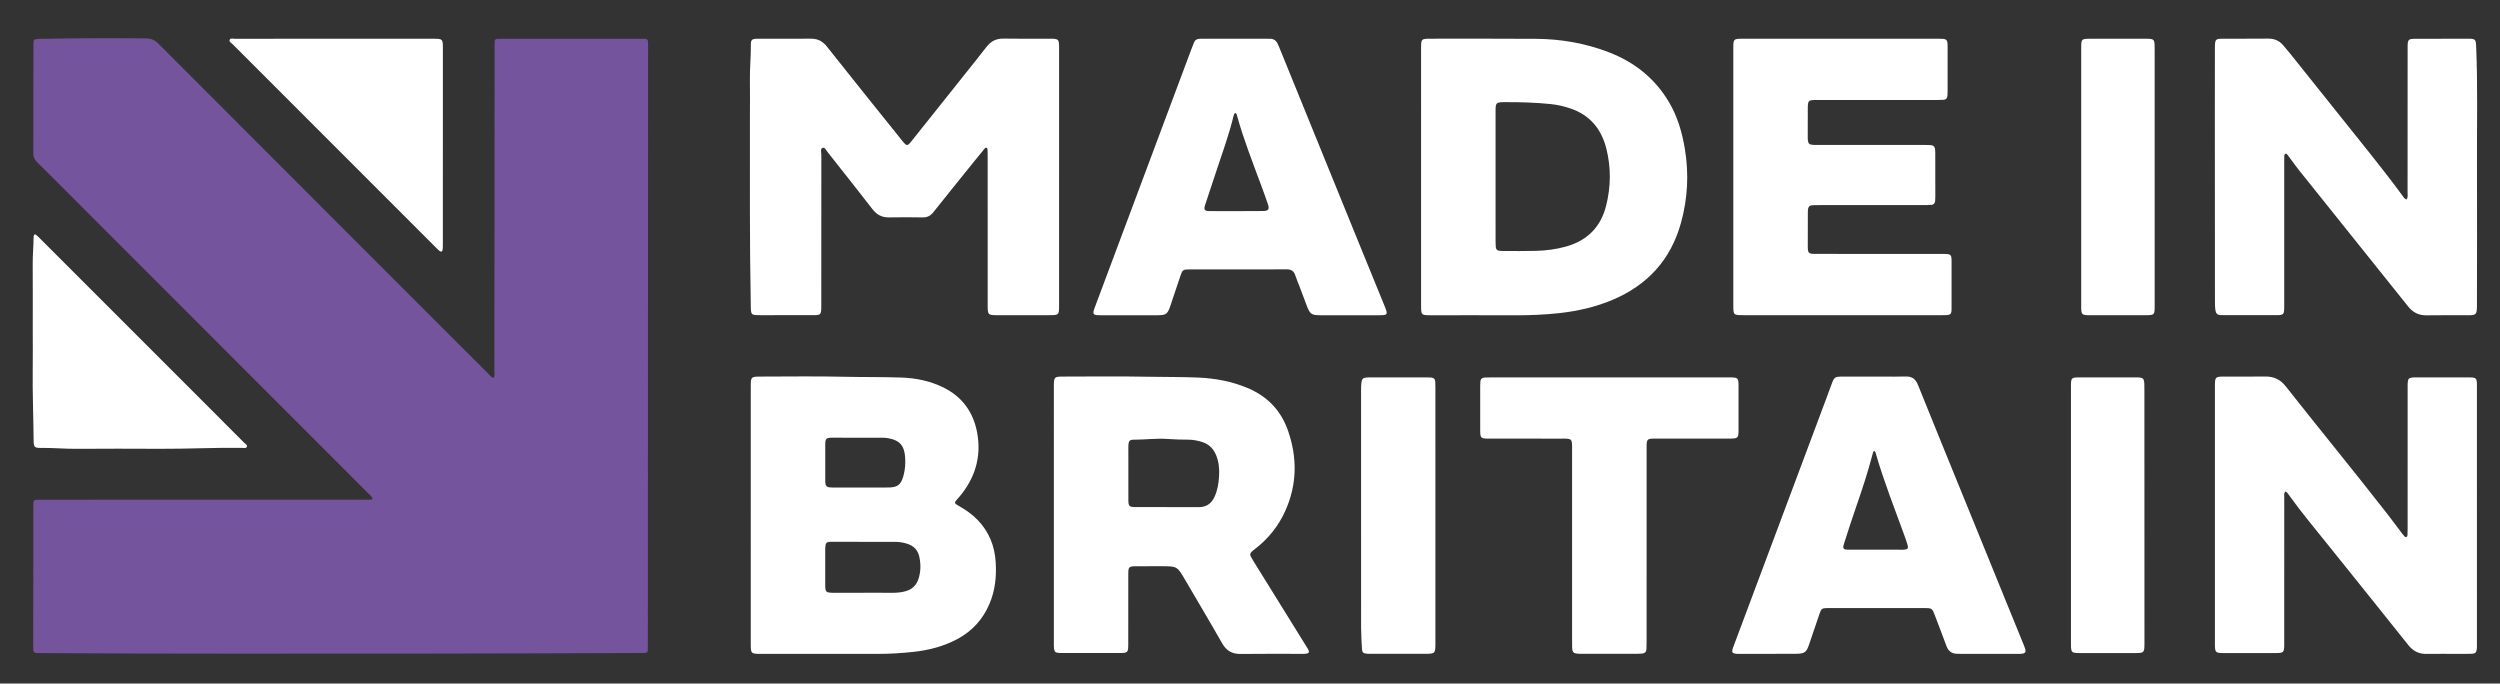 <?xml version="1.0" encoding="utf-8"?>
<!-- Generator: Adobe Illustrator 16.0.3, SVG Export Plug-In . SVG Version: 6.00 Build 0)  -->
<!DOCTYPE svg PUBLIC "-//W3C//DTD SVG 1.1 Tiny//EN" "http://www.w3.org/Graphics/SVG/1.1/DTD/svg11-tiny.dtd">
<svg version="1.1" baseProfile="tiny" id="Layer_2_xA0_Image_1_"
	 xmlns="http://www.w3.org/2000/svg" xmlns:xlink="http://www.w3.org/1999/xlink" x="0px" y="0px" width="1176.24px"
	 height="321.6px" viewBox="0 0 1176.24 321.6" xml:space="preserve">
<rect x="0" y="0" width="1176.24" height="321.6" fill="#333333" stroke="none"/>
<g>
	<path fill-rule="evenodd" fill="#74549D" d="M175.37,234.829c-0.398-1.306-1.306-1.893-2.021-2.608
		C128.059,186.9,82.759,141.588,37.46,96.276c-6.673-6.676-13.32-13.378-20.042-20.004c-1.238-1.221-1.758-2.475-1.752-4.215
		c0.062-16.877,0.05-33.756,0.061-50.633c0-0.4-0.011-0.801,0.017-1.2c0.111-1.573,0.246-1.712,1.852-1.89
		c0.396-0.044,0.798-0.053,1.198-0.059c16.636-0.266,33.272-0.446,49.911-0.203c2.415,0.035,4.142,0.767,5.865,2.493
		c51.646,51.749,103.342,103.447,155.038,155.145c0.768,0.768,1.421,1.706,2.551,2.144c0.698-1.135,0.434-2.284,0.436-3.371
		c0.036-30.076,0.054-60.152,0.072-90.229c0.013-20.797,0.019-41.595,0.035-62.392c0.002-3.95-0.158-3.608,3.689-3.61
		c21.677-0.01,43.355-0.009,65.032,0c3.583,0.001,3.503-0.282,3.501,3.571c-0.036,93.909-0.072,187.816-0.114,281.725
		c-0.002,3.927,0.247,3.68-3.63,3.691c-33.512,0.104-67.025,0.254-100.537,0.267c-59.833,0.021-119.665,0.145-179.497-0.212
		c-1.359-0.008-2.718-0.053-4.078-0.086c-0.861-0.021-1.331-0.473-1.375-1.327c-0.041-0.799-0.064-1.599-0.063-2.398
		c0.012-21.517,0.024-43.034,0.046-64.552c0.004-4.103-0.161-3.822,3.761-3.823c50.793-0.006,101.587-0.003,152.381-0.01
		C172.918,235.095,174.039,235.23,175.37,234.829z"/>
	<path fill-rule="evenodd" fill="#ffffff" d="M498.292,83.277c0,20.154,0.002,40.308-0.001,60.461
		c-0.001,4.482-0.066,4.546-4.571,4.548c-8.157,0.005-16.315,0.002-24.473,0c-0.719,0-1.443,0.02-2.158-0.046
		c-1.731-0.158-2.195-0.624-2.339-2.406c-0.077-0.954-0.049-1.918-0.049-2.877c-0.002-23.273-0.001-46.546-0.004-69.819
		c0-0.879-0.01-1.76-0.054-2.638c-0.02-0.39-0.052-0.86-0.526-0.979c-0.445-0.111-0.736,0.239-0.986,0.545
		c-1.623,1.979-3.244,3.958-4.85,5.951c-6.373,7.908-12.777,15.792-19.081,23.755c-1.363,1.723-2.856,2.559-5.077,2.516
		c-5.277-0.103-10.558-0.098-15.834-0.007c-3.319,0.058-5.75-1.219-7.788-3.855c-6.943-8.985-14.008-17.877-21.056-26.781
		c-0.671-0.849-1.358-2.43-2.352-2.1c-1.277,0.425-0.656,2.101-0.657,3.219c-0.034,23.273-0.025,46.546-0.026,69.819
		c0,0.88,0.014,1.76-0.011,2.639c-0.074,2.603-0.47,3.038-3.147,3.049c-7.438,0.033-14.875,0.017-22.313,0.016
		c-1.759,0-3.522,0.043-5.277-0.045c-1.776-0.089-2.214-0.578-2.369-2.344c-0.049-0.557-0.03-1.119-0.041-1.679
		c-0.604-30.464-0.394-60.932-0.413-91.399c-0.003-4.958,0.085-9.918-0.009-14.875c-0.106-5.603,0.503-11.181,0.443-16.782
		c-0.026-2.456,0.503-2.921,3.022-2.932c8.477-0.036,16.955-0.016,25.432-0.027c3.017-0.004,5.37,1.244,7.233,3.594
		c6.113,7.707,12.247,15.396,18.391,23.078c5.645,7.057,11.313,14.094,16.971,21.14c0.15,0.188,0.303,0.373,0.456,0.558
		c1.813,2.19,2.198,2.192,3.962-0.021c8.227-10.316,16.454-20.634,24.676-30.955c3.588-4.503,7.213-8.978,10.726-13.54
		c2.063-2.681,4.59-3.958,8.03-3.897c7.436,0.132,14.875,0.045,22.313,0.052c0.56,0.001,1.125-0.011,1.677,0.059
		c1.461,0.184,1.924,0.639,2.068,2.147c0.091,0.953,0.061,1.917,0.061,2.877C498.293,43.29,498.292,63.283,498.292,83.277z"/>
	<path fill-rule="evenodd" fill="#ffffff" d="M353.233,242.159c0-20.077-0.002-40.154,0.001-60.231
		c0.001-4.63,0.115-4.747,4.67-4.749c13.038-0.003,26.081-0.221,39.112,0.082c9.036,0.21,18.074,0.061,27.103,0.373
		c6.85,0.237,13.509,1.605,19.708,4.656c8.883,4.372,14.125,11.588,15.911,21.242c2.136,11.546-1.041,21.677-8.621,30.521
		c-0.208,0.243-0.435,0.469-0.648,0.708c-1.588,1.784-1.572,2.021,0.472,3.166c3.296,1.845,6.372,3.957,9.019,6.693
		c5.366,5.545,8.03,12.236,8.511,19.843c0.429,6.782-0.248,13.407-2.968,19.742c-3.118,7.263-8.106,12.749-15.084,16.471
		c-6.382,3.403-13.224,5.2-20.359,5.996c-5.645,0.63-11.309,0.975-16.991,0.974c-18.237-0.003-36.475-0.001-54.711-0.003
		c-5.119,0-5.125-0.005-5.125-5.015C353.231,282.473,353.232,262.315,353.233,242.159z M406.542,278.907c0-0.005,0-0.009,0-0.014
		c4.632,0,9.263-0.005,13.895,0.003c1.929,0.003,3.831-0.228,5.684-0.744c2.889-0.806,4.917-2.622,5.907-5.46
		c1.243-3.562,1.287-7.217,0.475-10.867c-0.683-3.069-2.651-5.029-5.627-5.977c-1.76-0.561-3.584-0.892-5.419-0.9
		c-10.141-0.049-20.283-0.058-30.424-0.027c-2.204,0.006-2.627,0.52-2.745,2.72c-0.034,0.638-0.02,1.277-0.02,1.916
		c-0.001,4.871-0.004,9.743,0,14.613c0.004,4.731,0.013,4.737,4.859,4.738c0.24,0,0.479-0.001,0.719-0.001
		C398.078,278.907,402.31,278.907,406.542,278.907z M404.861,229.386c0-0.003,0-0.005,0-0.007c4.395,0,8.79,0.052,13.183-0.015
		c4.29-0.065,5.838-1.3,7.012-5.442c0.858-3.03,1.048-6.121,0.761-9.259c-0.458-5.004-2.464-7.345-7.35-8.374
		c-0.933-0.196-1.897-0.333-2.848-0.337c-8.07-0.031-16.14-0.046-24.209-0.021c-2.632,0.009-3.11,0.48-3.129,3.077
		c-0.041,5.672-0.04,11.346-0.003,17.018c0.019,2.85,0.505,3.322,3.4,3.349C396.072,229.415,400.467,229.386,404.861,229.386z"/>
	<path fill-rule="evenodd" fill="#ffffff" d="M1075.135,231.225c-0.612,1.053-0.402,2.11-0.402,3.116
		c-0.015,22.556-0.013,45.112-0.016,67.668c0,0.96,0.032,1.924-0.041,2.879c-0.134,1.733-0.617,2.184-2.394,2.34
		c-0.477,0.042-0.959,0.034-1.438,0.034c-8.318,0.001-16.637,0.001-24.955-0.001c-0.48,0-0.963,0.01-1.438-0.037
		c-1.648-0.161-2.114-0.598-2.285-2.193c-0.069-0.633-0.053-1.277-0.053-1.917c-0.002-40.554-0.003-81.106,0.002-121.659
		c0-4.022,0.242-4.265,4.163-4.273c6.479-0.014,12.958,0.058,19.436-0.034c4.049-0.058,7.123,1.329,9.707,4.609
		c15.786,20.045,31.988,39.758,47.669,59.887c2.408,3.092,4.732,6.249,7.101,9.372c0.289,0.382,0.599,0.751,0.916,1.11
		c0.262,0.295,0.531,0.679,0.985,0.556c0.568-0.153,0.607-0.692,0.628-1.166c0.043-1.038,0.06-2.078,0.061-3.118
		c0.003-21.915,0.001-43.831,0.004-65.747c0-0.96-0.03-1.925,0.057-2.878c0.139-1.518,0.588-1.962,2.06-2.146
		c0.553-0.069,1.117-0.059,1.677-0.059c8.319-0.004,16.638-0.012,24.956,0.002c3.567,0.005,3.847,0.273,3.847,3.816
		c0.007,40.793,0.005,81.586,0.003,122.379c0,0.399,0.003,0.801-0.025,1.199c-0.147,2.032-0.611,2.558-2.619,2.639
		c-1.996,0.082-3.998,0.04-5.998,0.041c-5.039,0.002-10.079-0.06-15.117,0.016c-3.642,0.055-6.305-1.351-8.607-4.254
		c-12.278-15.476-24.725-30.818-37.062-46.248c-6.493-8.119-13.196-16.075-19.24-24.547
		C1076.353,232.105,1076.075,231.484,1075.135,231.225z"/>
	<path fill-rule="evenodd" fill="#ffffff" d="M1132.276,93.854c0.76-1.062,0.481-2.218,0.482-3.287
		c0.021-19.76,0.016-39.52,0.016-59.28c0-3.12-0.014-6.24,0.007-9.36c0.021-3.301,0.327-3.655,3.523-3.671
		c8.4-0.041,16.8-0.054,25.2-0.036c3.106,0.007,3.374,0.372,3.509,3.468c0.812,18.631,0.312,37.271,0.395,55.906
		c0.096,21.599,0.002,43.2-0.012,64.799c-0.001,1.04,0.018,2.083-0.057,3.119c-0.156,2.161-0.67,2.653-2.773,2.785
		c-0.399,0.025-0.8,0.02-1.2,0.02c-6.56,0.004-13.121-0.067-19.679,0.039c-3.666,0.06-6.406-1.333-8.682-4.183
		c-17.072-21.377-34.204-42.708-51.302-64.065c-1.449-1.81-2.786-3.709-4.172-5.569c-0.335-0.449-0.634-0.927-0.994-1.354
		c-0.342-0.405-0.631-1.082-1.298-0.809c-0.621,0.254-0.47,0.955-0.494,1.492c-0.04,0.878-0.026,1.76-0.026,2.64
		c-0.001,22.24,0,44.479-0.002,66.719c-0.001,0.96,0.031,1.925-0.053,2.878c-0.134,1.518-0.575,1.947-2.068,2.125
		c-0.554,0.066-1.118,0.054-1.678,0.054c-8.24,0.003-16.479,0.003-24.72-0.001c-0.56,0-1.12-0.02-1.678-0.055
		c-1.208-0.076-1.88-0.733-2.107-1.915c-0.32-1.664-0.287-3.345-0.288-5.023c-0.021-29.04-0.041-58.08-0.051-87.119
		c-0.004-10.08,0.018-20.16,0.029-30.24c0.001-0.8-0.006-1.601,0.015-2.4c0.077-2.919,0.434-3.299,3.396-3.311
		c7.2-0.027,14.4,0.027,21.6-0.046c2.836-0.029,5.166,0.882,7.012,3.018c1.098,1.27,2.193,2.544,3.242,3.854
		c12.647,15.8,25.308,31.59,37.918,47.42c5.083,6.382,10.088,12.827,14.926,19.399C1130.755,92.605,1131.172,93.524,1132.276,93.854
		z"/>
	<path fill-rule="evenodd" fill="#ffffff" d="M668.611,83.24c0-20.151-0.002-40.302,0.002-60.452c0-4.507,0.07-4.58,4.544-4.578
		c16.552,0.006,33.104-0.06,49.656,0.06c11.688,0.084,23.071,2.075,34.022,6.27c12.048,4.614,21.661,12.211,28.318,23.345
		c4.08,6.823,6.259,14.316,7.56,22.113c1.966,11.783,1.36,23.425-1.835,34.919c-4.827,17.361-15.804,29.288-32.321,36.219
		c-8.022,3.367-16.428,5.266-25.062,6.201c-7.001,0.758-14.021,1.042-21.064,1.007c-12.874-0.064-25.748-0.018-38.622-0.019
		c-0.8,0-1.601,0.018-2.398-0.018c-2.233-0.101-2.665-0.517-2.776-2.695c-0.045-0.878-0.022-1.759-0.022-2.639
		C668.611,123.062,668.611,103.151,668.611,83.24z M703.658,83.174c0,10.152-0.002,20.305,0.004,30.457
		c0,0.878,0.014,1.76,0.092,2.634c0.088,0.999,0.667,1.606,1.675,1.734c0.553,0.07,1.115,0.097,1.673,0.096
		c5.196-0.005,10.395,0.081,15.587-0.062c4.721-0.129,9.413-0.729,13.976-1.993c9.917-2.748,16.391-9.027,18.96-19.057
		c2.302-8.984,2.423-18.031,0.158-27.051c-2.326-9.266-7.746-15.823-16.963-18.923c-2.961-0.996-6.001-1.712-9.112-2.035
		c-7.239-0.752-14.506-0.949-21.779-0.914c-4.021,0.019-4.262,0.245-4.266,4.18C703.652,62.551,703.659,72.863,703.658,83.174z"/>
	<path fill-rule="evenodd" fill="#ffffff" d="M495.839,242.229c0-20.152-0.002-40.306,0.002-60.458c0-4.46,0.127-4.591,4.564-4.593
		c13.195-0.004,26.395-0.193,39.584,0.079c7.993,0.165,15.994,0.038,23.978,0.396c7.869,0.353,15.564,1.809,22.888,4.851
		c9.391,3.901,15.879,10.636,19.192,20.243c4.376,12.688,4.228,25.293-1.336,37.645c-3.178,7.054-7.862,12.95-13.991,17.7
		c-3.131,2.427-3.092,2.504-1.053,5.788c8.394,13.519,16.773,27.047,25.158,40.572c0.253,0.407,0.54,0.8,0.742,1.231
		c0.525,1.122,0.268,1.673-0.915,1.87c-0.626,0.104-1.275,0.085-1.914,0.086c-9.677,0.007-19.354-0.078-29.029,0.05
		c-4.05,0.054-6.72-1.524-8.73-5.063c-5.766-10.151-11.757-20.175-17.646-30.256c-3.392-5.805-3.65-5.965-10.449-5.962
		c-4.239,0.002-8.478-0.021-12.716,0.013c-2.918,0.022-3.309,0.407-3.314,3.376c-0.023,11.036-0.008,22.072-0.016,33.108
		c-0.003,4.194-0.15,4.344-4.292,4.347c-8.797,0.008-17.594,0.004-26.391,0c-0.719,0-1.445,0.021-2.157-0.06
		c-1.5-0.169-1.955-0.609-2.099-2.107c-0.091-0.952-0.06-1.917-0.06-2.877C495.839,282.216,495.839,262.223,495.839,242.229z
		 M549.094,238.586c0,0.001,0,0.003,0,0.005c4.958,0,9.916-0.036,14.874,0.012c3.64,0.034,6.043-1.702,7.502-4.933
		c1.373-3.037,1.899-6.268,2.094-9.554c0.205-3.462-0.07-6.877-1.453-10.12c-1.295-3.039-3.442-5.139-6.66-6.097
		c-2.082-0.62-4.181-1.035-6.365-1.046c-3.117-0.016-6.229-0.06-9.346-0.303c-5.514-0.431-11.02,0.333-16.536,0.332
		c-1.63-0.001-2.098,0.601-2.276,2.185c-0.044,0.396-0.042,0.799-0.042,1.198c-0.001,8.316-0.017,16.633,0.007,24.95
		c0.008,2.951,0.403,3.343,3.327,3.361C539.178,238.608,544.136,238.586,549.094,238.586z"/>
	<path fill-rule="evenodd" fill="#ffffff" d="M815.515,83.187c0-20.157-0.002-40.314,0.001-60.472
		c0.001-4.406,0.075-4.483,4.38-4.484c30.716-0.003,61.432-0.004,92.147,0c4.171,0,4.297,0.131,4.301,4.33
		c0.008,6.719,0.005,13.438-0.001,20.157c0,0.799-0.01,1.601-0.073,2.397c-0.09,1.112-0.722,1.764-1.839,1.845
		c-0.956,0.069-1.918,0.076-2.877,0.077c-18.797,0.004-37.595,0.001-56.392,0.004c-4.531,0.001-4.581,0.043-4.607,4.522
		c-0.024,4.159-0.018,8.319-0.019,12.478c0,0.64-0.01,1.284,0.06,1.917c0.173,1.592,0.641,2.051,2.284,2.187
		c0.875,0.072,1.759,0.043,2.639,0.044c16.718,0.002,33.436,0,50.153,0.005c0.959,0,1.92,0.016,2.876,0.088
		c1.111,0.084,1.746,0.741,1.873,1.835c0.084,0.713,0.111,1.436,0.113,2.154c0.016,6.799,0.022,13.598,0.024,20.397
		c0,0.639-0.021,1.281-0.083,1.917c-0.109,1.107-0.734,1.759-1.853,1.836c-0.956,0.066-1.918,0.074-2.877,0.074
		c-16.397,0.004-32.796,0.003-49.193,0.003c-0.8,0-1.6-0.008-2.399,0.006c-3.146,0.055-3.553,0.43-3.579,3.668
		c-0.043,5.279-0.049,10.559-0.021,15.837c0.017,3.094,0.369,3.445,3.486,3.448c17.518,0.017,35.035,0.009,52.553,0.012
		c2.88,0,5.76-0.031,8.639,0.021c2.499,0.046,2.957,0.479,2.969,2.99c0.037,7.599,0.036,15.198,0.002,22.797
		c-0.011,2.533-0.444,2.909-2.948,2.999c-0.64,0.023-1.279,0.012-1.92,0.012c-30.955,0-61.911,0.001-92.867,0
		c-4.946,0-4.95-0.004-4.951-4.87C815.514,123.341,815.515,103.264,815.515,83.187z"/>
	<path fill-rule="evenodd" fill="#ffffff" d="M935.707,307.644c-4.158,0-8.316,0.003-12.475-0.002c-0.799,0-1.599-0.03-2.397-0.039
		c-2.546-0.028-4.154-1.258-5.034-3.661c-1.73-4.729-3.567-9.422-5.343-14.135c-1.386-3.677-1.419-3.726-5.358-3.727
		c-14.713-0.006-29.426-0.003-44.14-0.002c-0.399,0-0.8-0.003-1.199,0.008c-2.527,0.069-2.844,0.254-3.653,2.602
		c-1.669,4.837-3.285,9.692-4.936,14.537c-1.226,3.598-2.066,4.337-5.9,4.369c-9.275,0.079-18.551,0.032-27.826,0.035
		c-0.24,0-0.481-0.009-0.719-0.04c-1.605-0.212-1.967-0.713-1.568-2.224c0.121-0.462,0.32-0.903,0.488-1.353
		c14.604-39.015,29.21-78.028,43.813-117.043c0.757-2.022,1.488-4.054,2.239-6.078c1.313-3.545,1.524-3.702,5.415-3.71
		c6.157-0.014,12.314-0.005,18.472-0.005c3.678,0,7.359,0.1,11.033-0.029c2.997-0.104,4.668,1.198,5.778,3.956
		c7.526,18.691,15.154,37.342,22.752,56.004c8.895,21.848,17.794,43.692,26.688,65.539c0.362,0.889,0.752,1.773,1.015,2.692
		c0.425,1.493,0.024,2.055-1.553,2.244c-0.712,0.085-1.438,0.058-2.157,0.059C944.663,307.646,940.185,307.644,935.707,307.644z
		 M881.75,212.131c-0.595,0.611-0.637,1.278-0.796,1.884c-2.204,8.354-4.893,16.555-7.739,24.71
		c-2.002,5.735-3.85,11.525-5.685,17.317c-0.626,1.974-0.207,2.564,1.813,2.575c8.794,0.047,17.589,0.018,26.384,0.016
		c0.079,0,0.159-0.006,0.239-0.015c1.637-0.198,1.999-0.634,1.551-2.198c-0.461-1.611-1.045-3.19-1.615-4.769
		c-4.566-12.628-9.545-25.112-13.27-38.035C882.484,213.104,882.446,212.497,881.75,212.131z"/>
	<path fill-rule="evenodd" fill="#ffffff" d="M582.471,126.743c-7.596-0.001-15.192-0.014-22.789,0.005
		c-3.085,0.007-3.342,0.204-4.308,3.065c-1.612,4.772-3.185,9.558-4.805,14.328c-1.208,3.556-2.03,4.165-5.733,4.173
		c-9.036,0.019-18.071,0.014-27.107,0c-3.592-0.005-3.863-0.388-2.618-3.72c6.967-18.65,13.948-37.294,20.924-55.941
		c8.124-21.718,16.246-43.436,24.371-65.153c0.42-1.123,0.875-2.233,1.298-3.355c0.481-1.277,1.409-1.885,2.756-1.9
		c0.64-0.007,1.279-0.035,1.918-0.035c9.755-0.002,19.511-0.001,29.266,0.001c0.64,0,1.279,0.033,1.919,0.033
		c1.713-0.001,2.87,0.836,3.574,2.356c0.303,0.652,0.596,1.31,0.867,1.976c12.084,29.699,24.162,59.4,36.249,89.097
		c4.432,10.887,8.888,21.763,13.324,32.647c1.494,3.665,1.285,3.991-2.587,3.996c-9.195,0.012-18.391,0.006-27.586,0.007
		c-0.16,0-0.32,0-0.48-0.002c-3.75-0.048-4.587-0.593-5.914-4.023c-1.269-3.281-2.478-6.585-3.724-9.875
		c-0.623-1.645-1.36-3.252-1.885-4.928c-0.657-2.1-2.007-2.801-4.143-2.78C597.664,126.791,590.067,126.744,582.471,126.743z
		 M581.192,53.127c-0.63,0.442-0.71,1.021-0.839,1.553c-2.124,8.795-5.254,17.276-8.081,25.851
		c-1.751,5.313-3.56,10.608-5.276,15.933c-0.705,2.188-0.262,2.842,2.013,2.853c8.392,0.041,16.784,0.035,25.176-0.033
		c2.661-0.022,3.173-0.783,2.343-3.274c-1.01-3.032-2.123-6.03-3.229-9.029c-3.955-10.72-8.174-21.349-11.225-32.383
		C581.932,54.082,581.897,53.475,581.192,53.127z"/>
	<path fill-rule="evenodd" fill="#ffffff" d="M757.292,177.567c18.717,0,37.433-0.002,56.148,0.002
		c4.45,0.001,4.527,0.082,4.53,4.601c0.006,6.559,0.002,13.118,0.001,19.677c0,0.479,0.007,0.96-0.009,1.439
		c-0.086,2.582-0.498,2.983-3.166,3.058c-0.799,0.022-1.6,0.011-2.399,0.011c-11.198,0-22.396-0.005-33.593,0.004
		c-3.873,0.004-4.083,0.211-4.084,4.07c-0.006,30.634-0.003,61.268-0.006,91.901c-0.001,1.039-0.02,2.079-0.071,3.117
		c-0.061,1.222-0.751,1.905-1.946,2.044c-0.713,0.083-1.436,0.116-2.153,0.117c-8.878,0.008-17.757,0.005-26.635,0.004
		c-0.399,0-0.801,0-1.199-0.024c-2.421-0.148-2.931-0.638-3.026-3.037c-0.054-1.358-0.031-2.719-0.031-4.079
		c0-29.594,0.002-59.188,0.002-88.781c0-0.96,0.029-1.923-0.037-2.878c-0.126-1.801-0.571-2.257-2.316-2.398
		c-0.796-0.065-1.599-0.039-2.398-0.039c-11.438-0.003-22.875,0.003-34.313-0.006c-3.98-0.003-4.162-0.191-4.167-4.232
		c-0.01-6.799-0.005-13.598,0-20.396c0.001-0.72,0.015-1.441,0.071-2.157c0.097-1.227,0.796-1.886,2.014-1.951
		c0.957-0.051,1.918-0.063,2.877-0.063C720.02,177.566,738.656,177.567,757.292,177.567z"/>
	<path fill-rule="evenodd" fill="#ffffff" d="M15.413,155.817c0.001-10.554,0.052-21.108-0.024-31.661
		c-0.029-4.084,0.381-8.143,0.415-12.22c0.003-0.395,0.043-0.805,0.159-1.18c0.146-0.474,0.557-0.617,0.935-0.318
		c0.624,0.494,1.2,1.053,1.764,1.617c25.161,25.155,50.318,50.314,75.475,75.474c6.897,6.897,13.801,13.789,20.674,20.712
		c0.571,0.575,1.746,1.062,1.288,2.045c-0.353,0.76-1.452,0.449-2.221,0.438c-12.952-0.187-25.893,0.511-38.844,0.436
		c-12.952-0.074-25.905-0.075-38.857,0.012c-5.681,0.037-11.338-0.509-17.017-0.431c-2.907,0.04-3.314-0.423-3.337-3.367
		c-0.089-11.35-0.59-22.693-0.424-34.047C15.482,167.491,15.412,161.653,15.413,155.817z"/>
	<path fill-rule="evenodd" fill="#ffffff" d="M157.517,18.231c15.517,0,31.034-0.004,46.552,0.002
		c4.159,0.001,4.306,0.149,4.306,4.338c0,30.794-0.005,61.589-0.015,92.383c0,0.878,0.001,1.767-0.132,2.63
		c-0.133,0.866-0.723,1.02-1.397,0.516c-0.509-0.381-0.957-0.848-1.408-1.3C173.409,84.79,141.396,52.778,109.4,20.75
		c-0.582-0.583-1.759-1.106-1.341-2.036c0.394-0.875,1.588-0.467,2.426-0.468C126.163,18.226,141.839,18.231,157.517,18.231z"/>
	<path fill-rule="evenodd" fill="#ffffff" d="M675.351,242.662c-0.001,20.069,0.002,40.14-0.002,60.21
		c-0.001,4.545-0.184,4.734-4.71,4.74c-8.556,0.011-17.111,0.004-25.667,0.002c-0.56,0-1.121,0.012-1.679-0.03
		c-1.925-0.145-2.397-0.573-2.498-2.475c-0.174-3.271-0.398-6.547-0.401-9.82c-0.031-37.262-0.025-74.522-0.019-111.784
		c0-1.196,0.022-2.405,0.191-3.587c0.248-1.736,0.769-2.168,2.498-2.319c0.636-0.056,1.278-0.04,1.918-0.04
		c8.716-0.002,17.431-0.003,26.146,0.001c0.72,0,1.439,0.018,2.157,0.06c1.221,0.073,1.923,0.725,1.997,1.956
		c0.057,0.957,0.064,1.918,0.064,2.877C675.351,202.521,675.351,222.592,675.351,242.662z"/>
	<path fill-rule="evenodd" fill="#ffffff" d="M1013.767,83.394c0,20.146,0.005,40.292-0.004,60.438
		c-0.002,4.392-0.083,4.461-4.399,4.464c-8.634,0.006-17.268,0.003-25.901,0c-0.72,0-1.444,0.021-2.156-0.059
		c-1.48-0.167-1.912-0.614-2.056-2.135c-0.075-0.793-0.05-1.597-0.05-2.396c-0.002-40.292-0.003-80.583-0.001-120.875
		c0.001-4.557,0.038-4.595,4.502-4.597c8.554-0.005,17.108-0.001,25.662-0.001c0.32,0,0.64-0.002,0.96,0.004
		c3.053,0.055,3.364,0.372,3.421,3.523c0.018,0.959,0.015,1.918,0.015,2.878c0,19.586,0,39.172,0,58.759
		C1013.762,83.394,1013.764,83.394,1013.767,83.394z"/>
	<path fill-rule="evenodd" fill="#ffffff" d="M974.375,242.308c0-20.071-0.002-40.142,0.002-60.213c0-4.473,0.071-4.541,4.581-4.544
		c8.396-0.005,16.792-0.002,25.188-0.001c0.56,0,1.12-0.008,1.68,0.015c2.456,0.099,2.944,0.56,3.065,2.968
		c0.053,1.037,0.039,2.078,0.039,3.118c0.01,39.422,0.018,78.845,0.025,118.267c0,0.72,0.006,1.44-0.018,2.159
		c-0.087,2.729-0.485,3.109-3.302,3.178c-0.239,0.006-0.479,0.005-0.72,0.005c-8.796,0.001-17.592,0.001-26.388,0
		c-0.56-0.001-1.122,0.012-1.679-0.034c-1.864-0.155-2.322-0.621-2.443-2.546c-0.056-0.876-0.031-1.758-0.031-2.638
		C974.374,282.13,974.375,262.219,974.375,242.308z"/>
</g>
</svg>
